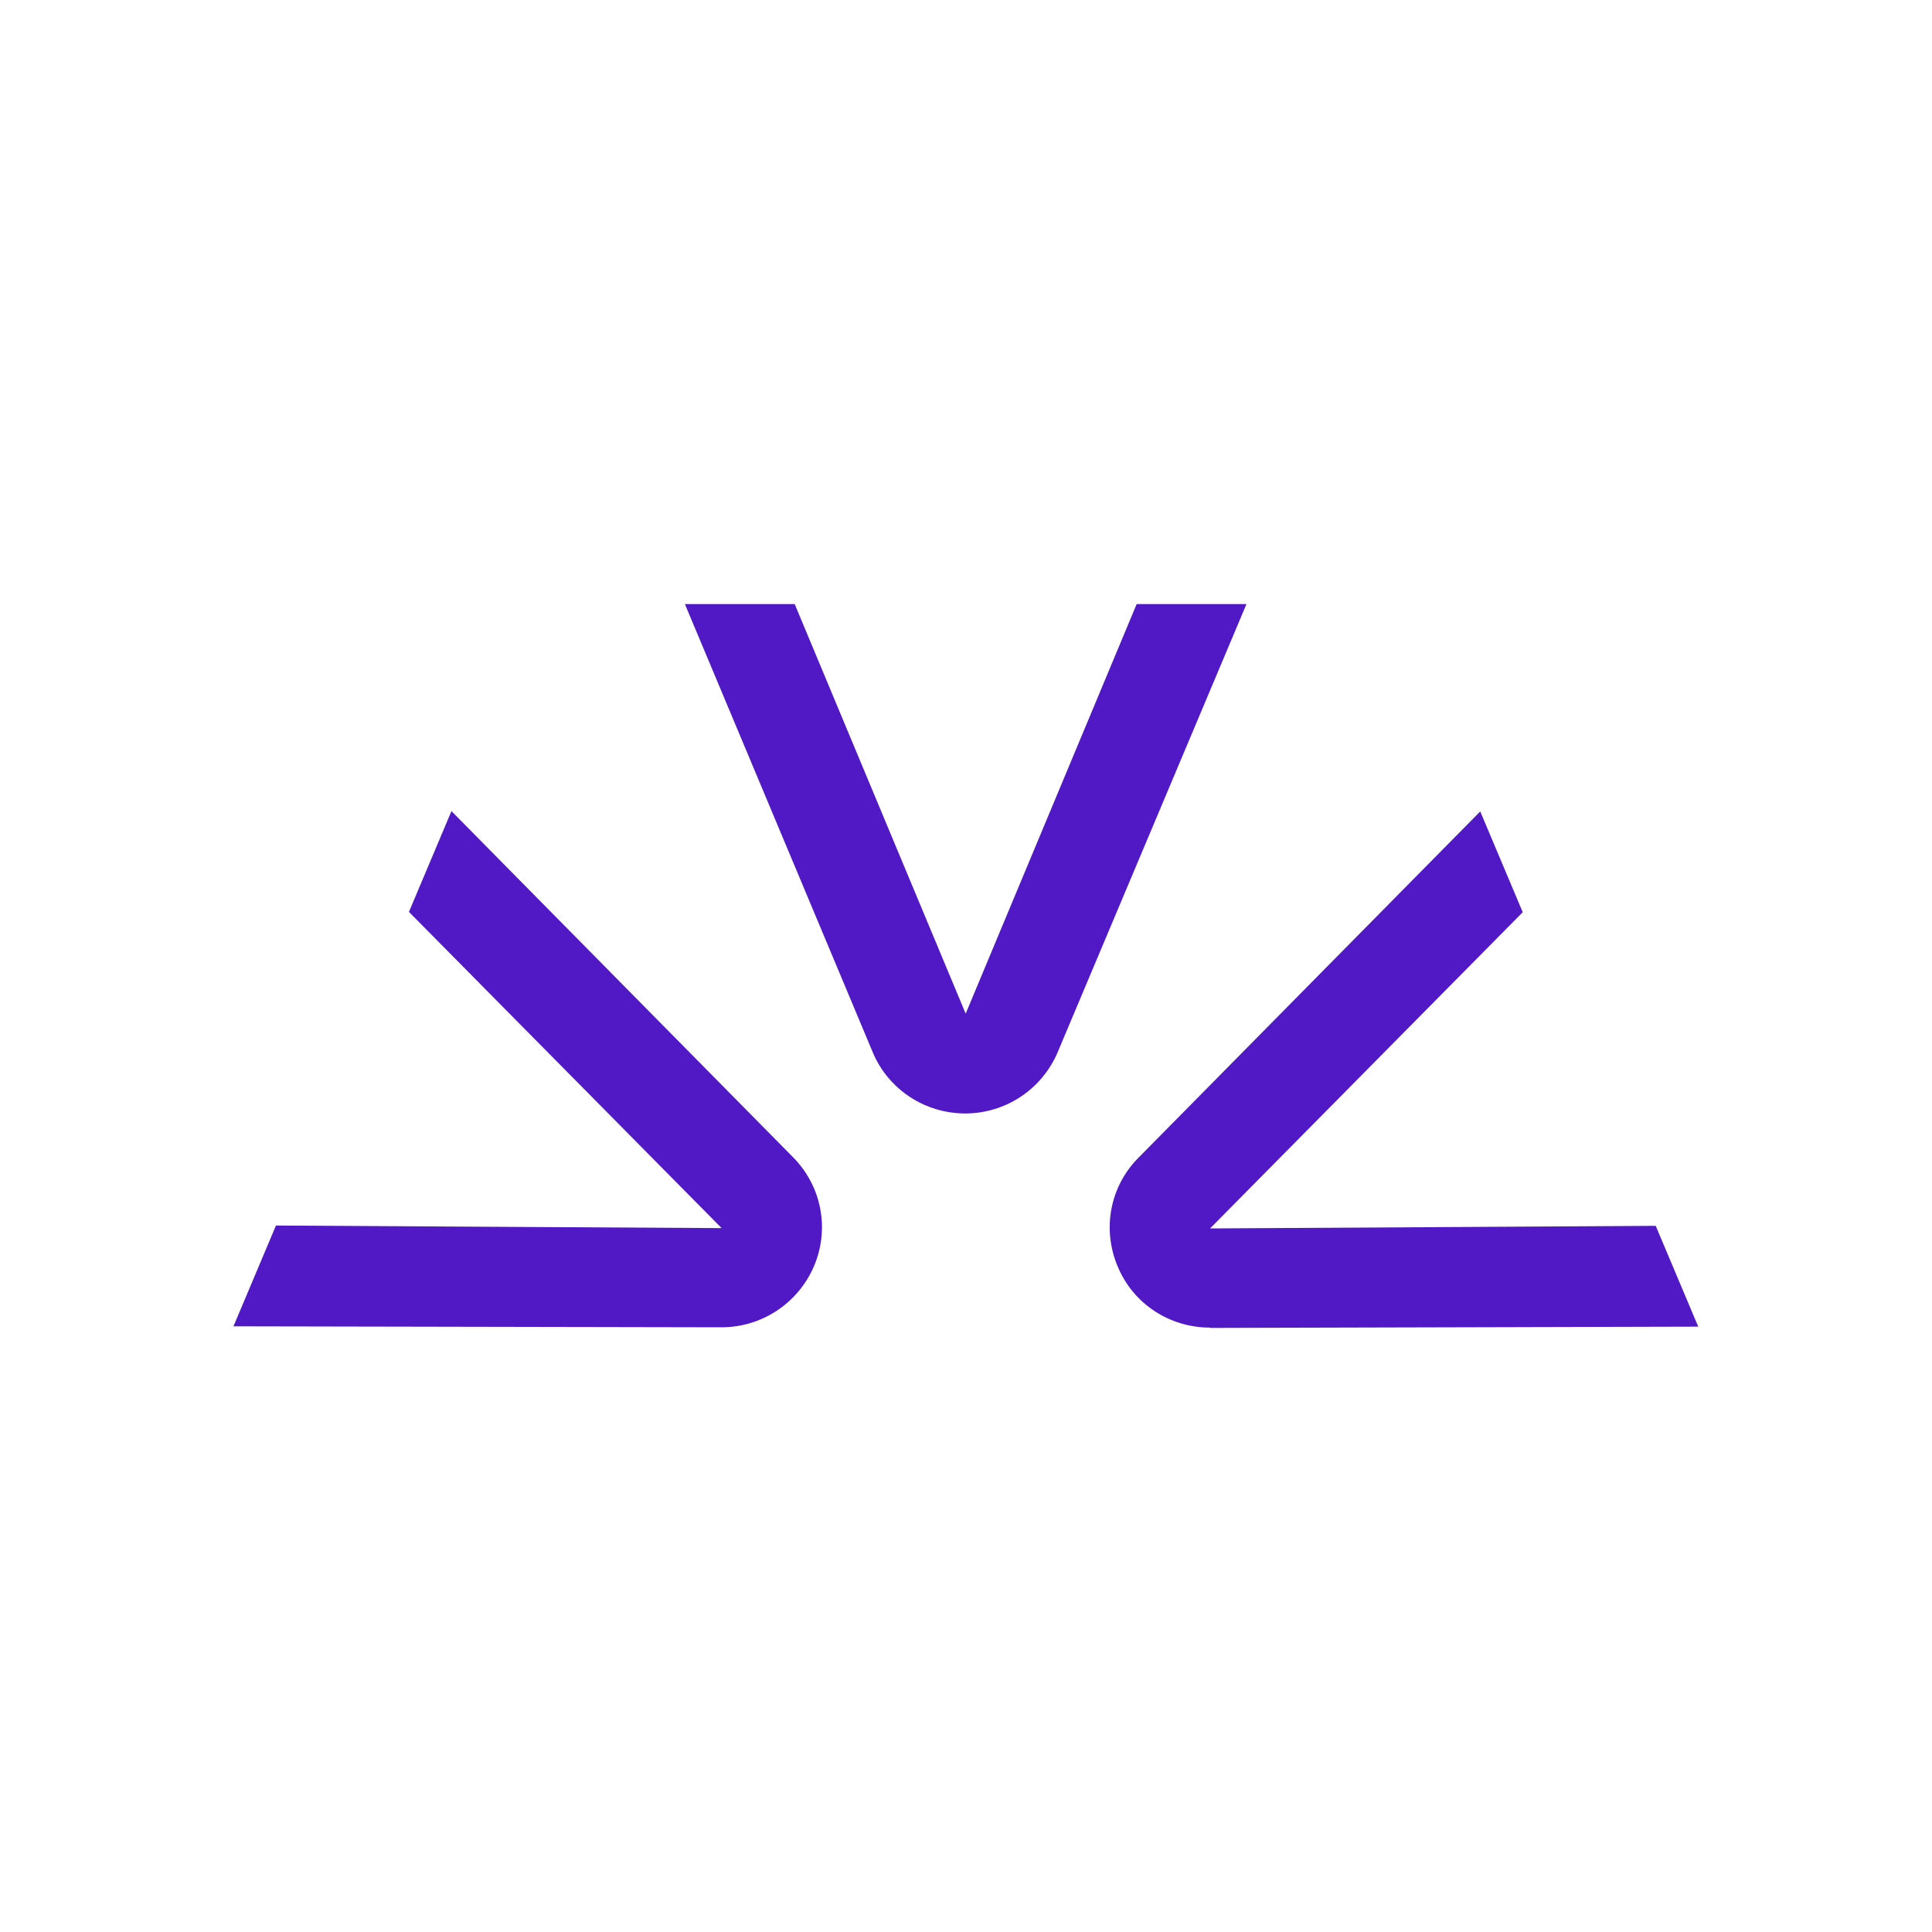 <?xml version="1.0" encoding="UTF-8"?>
<svg xmlns="http://www.w3.org/2000/svg" version="1.1" viewBox="0 0 600 600">
  <defs>
    <style>
      .cls-1 {
        fill: #fff;
      }

      .cls-2 {
        fill: #5119c5;
      }
    </style>
  </defs>
  <!-- Generator: Adobe Illustrator 28.7.1, SVG Export Plug-In . SVG Version: 1.2.0 Build 142)  -->
  <g>
    <g id="Layer_1">
      <g>
        <rect class="cls-1" width="600" height="600"/>
        <g>
          <path class="cls-2" d="M299.8,345.8c-12.6,0-24-7.5-28.8-19.1l-58.3-139.1h34.1l53.1,127.2,53.1-127.2h34.1l-58.6,139.1c-4.9,11.6-16.2,19.1-28.8,19.1Z"/>
          <path class="cls-2" d="M375.8,412.3c-12.6,0-23.9-7.4-28.7-19-4.9-11.6-2.4-24.9,6.5-33.8l106.1-107.5,13.2,31.3-97.1,98.2,138.4-.8,13.2,31.3-151.6.4h0s0,0,0,0Z"/>
          <path class="cls-2" d="M72.5,411.9l13.2-31.3,138.4.8-97.1-98.2,13.2-31.3,106.1,107.5c8.9,9,11.4,22.3,6.5,33.8-4.9,11.5-16.2,19-28.7,19l-151.6-.3h0Z"/>
        </g>
      </g>
    </g>
  </g>
</svg>